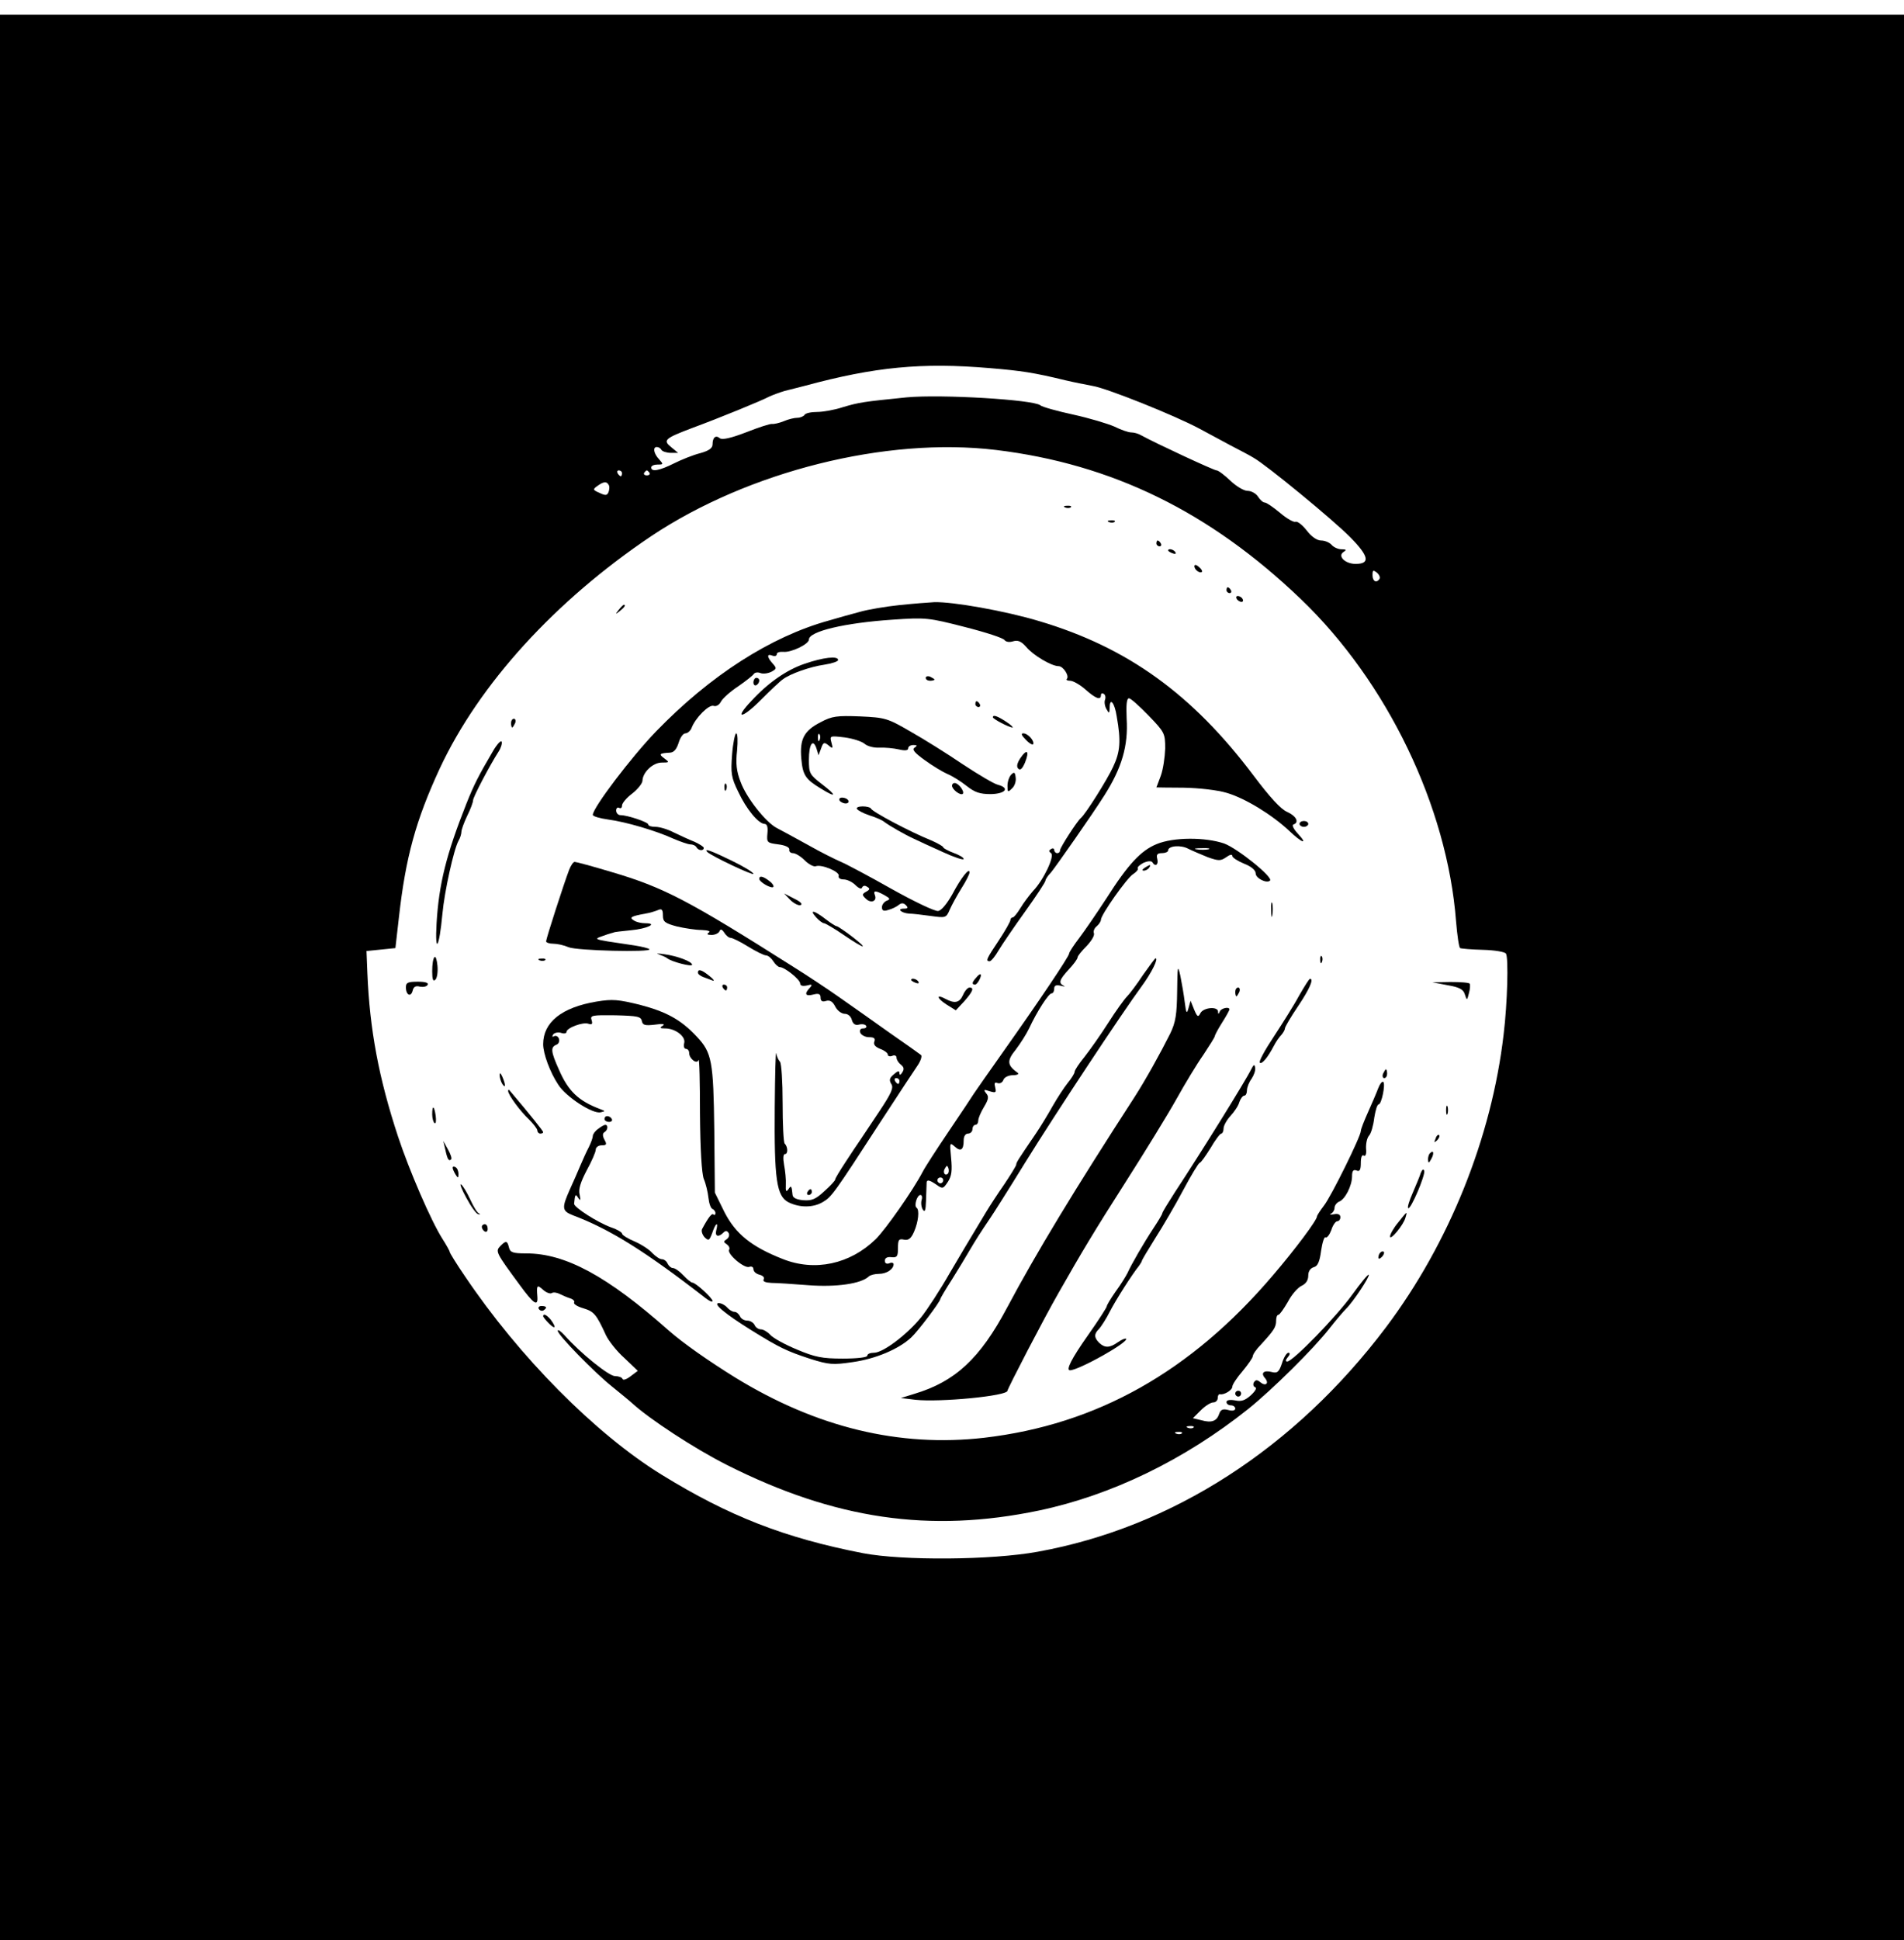 <?xml version="1.0" standalone="no"?>
<!DOCTYPE svg PUBLIC "-//W3C//DTD SVG 20010904//EN"
 "http://www.w3.org/TR/2001/REC-SVG-20010904/DTD/svg10.dtd">
<svg version="1.0" xmlns="http://www.w3.org/2000/svg"
 width="652pt" height="664pt" viewBox="0 0 652 664"
 preserveAspectRatio="xMidYMid meet">

<g transform="translate(0,664) scale(0.1,-0.1)"
fill="#000000" stroke="none">
<path d="M0 3295 l0 -3295 3260 0 3260 0 0 3295 0 3295 -3260 0 -3260 0 0
-3295z m3390 2085 c107 -9 149 -15 260 -42 25 -6 66 -14 92 -19 49 -8 281
-101 365 -146 26 -14 74 -40 106 -57 33 -17 69 -36 80 -43 43 -24 273 -213
331 -272 64 -65 69 -91 18 -91 -36 0 -63 27 -41 41 11 7 9 9 -7 9 -12 0 -27 7
-34 15 -7 8 -23 15 -36 15 -14 0 -33 13 -49 34 -15 19 -32 33 -39 30 -6 -2
-30 11 -53 31 -23 19 -46 35 -52 35 -6 0 -16 9 -23 20 -7 11 -23 20 -36 20
-13 0 -39 16 -59 35 -20 19 -41 35 -47 35 -9 0 -209 93 -258 120 -10 6 -25 10
-35 10 -9 0 -35 9 -57 20 -23 10 -86 29 -141 41 -55 12 -106 26 -113 32 -24
19 -338 38 -457 27 -149 -15 -163 -17 -220 -34 -27 -9 -67 -16 -87 -16 -20 0
-40 -4 -43 -10 -3 -5 -15 -10 -25 -10 -10 0 -31 -5 -47 -12 -15 -6 -33 -10
-39 -9 -7 1 -47 -12 -90 -29 -52 -20 -81 -26 -89 -20 -14 12 -25 3 -25 -21 0
-13 -13 -22 -42 -30 -24 -6 -64 -22 -90 -35 -50 -25 -78 -30 -78 -14 0 6 10
10 22 10 20 0 20 1 5 18 -19 20 -22 42 -8 42 6 0 13 -4 16 -10 3 -5 18 -10 32
-10 l25 0 -23 19 c-30 24 -24 30 71 66 95 35 239 94 265 108 11 5 35 14 52 19
18 4 50 13 71 18 237 64 398 80 632 60z m20 -280 c398 -48 733 -212 1044 -510
296 -283 502 -711 532 -1103 4 -48 10 -90 14 -92 4 -2 39 -5 79 -6 39 -1 75
-7 78 -13 9 -14 5 -170 -8 -276 -41 -354 -187 -716 -403 -1003 -312 -414 -733
-685 -1192 -768 -158 -29 -463 -31 -599 -5 -267 52 -458 126 -690 269 -227
140 -488 404 -673 679 -29 42 -52 80 -52 83 0 3 -11 23 -25 45 -39 61 -114
235 -152 350 -66 200 -97 366 -105 560 l-3 75 50 5 49 5 12 105 c23 206 58
333 140 510 135 289 395 574 724 795 333 222 804 340 1180 295z m-1280 -80 c0
-5 -2 -10 -4 -10 -3 0 -8 5 -11 10 -3 6 -1 10 4 10 6 0 11 -4 11 -10z m94 2
c3 -5 -1 -9 -9 -9 -8 0 -12 4 -9 9 3 4 7 8 9 8 2 0 6 -4 9 -8z m-140 -41 c4
-5 3 -16 0 -25 -5 -12 -10 -13 -31 -3 -23 10 -24 12 -7 24 21 15 31 16 38 4z
m2640 -322 c-10 -16 -24 -9 -24 12 0 18 2 19 15 9 8 -7 12 -16 9 -21z"/>
<path d="M3648 4903 c7 -3 16 -2 19 1 4 3 -2 6 -13 5 -11 0 -14 -3 -6 -6z"/>
<path d="M3798 4853 c7 -3 16 -2 19 1 4 3 -2 6 -13 5 -11 0 -14 -3 -6 -6z"/>
<path d="M3960 4780 c0 -5 5 -10 11 -10 5 0 7 5 4 10 -3 6 -8 10 -11 10 -2 0
-4 -4 -4 -10z"/>
<path d="M4000 4756 c0 -2 7 -7 16 -10 8 -3 12 -2 9 4 -6 10 -25 14 -25 6z"/>
<path d="M4090 4702 c0 -12 19 -26 26 -19 2 2 -2 10 -11 17 -9 8 -15 8 -15 2z"/>
<path d="M4200 4620 c0 -5 5 -10 11 -10 5 0 7 5 4 10 -3 6 -8 10 -11 10 -2 0
-4 -4 -4 -10z"/>
<path d="M4235 4590 c3 -5 11 -10 16 -10 6 0 7 5 4 10 -3 6 -11 10 -16 10 -6
0 -7 -4 -4 -10z"/>
<path d="M3080 4569 c-47 -5 -107 -15 -135 -23 -27 -7 -76 -21 -107 -30 -199
-55 -406 -188 -591 -379 -86 -89 -217 -262 -217 -286 0 -5 24 -12 53 -16 60
-8 163 -38 224 -66 24 -10 49 -19 57 -19 8 0 18 -4 21 -10 7 -12 25 -13 25 -2
0 4 -15 13 -32 21 -18 7 -50 22 -71 32 -21 11 -49 19 -62 19 -14 0 -25 3 -25
8 0 8 -71 32 -95 32 -8 0 -15 7 -15 16 0 8 5 12 10 9 6 -3 10 0 10 8 0 8 16
27 35 41 19 15 35 35 35 44 1 29 36 62 66 62 27 0 27 1 8 15 -19 14 -16 17 21
19 13 1 22 12 29 34 5 17 15 32 23 32 7 0 17 8 21 18 13 35 60 82 76 76 8 -3
19 3 25 15 6 11 33 35 59 52 26 18 50 37 53 42 4 6 15 7 24 3 9 -3 25 -1 37 5
18 10 18 12 4 28 -20 22 -21 35 -1 27 8 -3 15 -1 15 5 0 6 10 9 23 8 25 -3 87
26 87 42 0 28 122 57 285 68 116 8 124 7 249 -25 71 -18 133 -38 136 -45 5 -6
16 -8 29 -4 17 5 28 0 45 -19 24 -29 87 -66 111 -66 16 0 38 -34 28 -44 -3 -3
2 -6 12 -6 9 0 33 -13 52 -30 35 -31 53 -38 53 -19 0 5 4 8 10 4 5 -3 7 -12 4
-20 -3 -7 -1 -22 5 -32 9 -16 10 -16 11 5 0 37 17 17 24 -30 15 -84 12 -121
-12 -172 -20 -44 -95 -163 -111 -176 -13 -11 -71 -101 -71 -110 0 -6 -4 -10
-10 -10 -5 0 -10 5 -10 11 0 5 -5 7 -11 3 -8 -5 -8 -8 0 -14 14 -8 -25 -92
-62 -130 -12 -14 -32 -40 -42 -57 -11 -18 -23 -33 -27 -33 -4 0 -8 -4 -8 -9 0
-5 -18 -37 -40 -70 -42 -63 -46 -71 -31 -71 5 0 19 17 31 38 12 20 53 80 91
133 38 53 69 100 69 105 0 4 8 17 19 28 16 19 142 199 183 264 59 93 82 169
76 263 -2 47 0 69 8 69 6 0 36 -27 67 -59 55 -57 57 -61 57 -113 -1 -29 -7
-71 -15 -93 -8 -22 -15 -40 -15 -40 0 0 42 -1 93 -1 53 -1 116 -8 149 -18 63
-19 153 -74 212 -129 45 -43 67 -50 30 -10 -14 15 -21 29 -15 31 21 7 10 29
-21 43 -22 9 -60 51 -115 124 -209 278 -431 439 -734 529 -116 35 -297 67
-360 65 -19 -1 -72 -5 -119 -10z"/>
<path d="M2119 4553 c-13 -16 -12 -17 4 -4 16 13 21 21 13 21 -2 0 -10 -8 -17
-17z"/>
<path d="M2755 4368 c-62 -21 -126 -66 -182 -127 -60 -63 -34 -63 30 1 35 35
70 68 78 73 25 19 93 43 142 50 26 4 47 11 47 16 0 15 -51 9 -115 -13z"/>
<path d="M3170 4320 c0 -6 7 -10 15 -10 8 0 15 2 15 4 0 2 -7 6 -15 10 -8 3
-15 1 -15 -4z"/>
<path d="M2580 4304 c0 -8 5 -12 10 -9 6 3 10 10 10 16 0 5 -4 9 -10 9 -5 0
-10 -7 -10 -16z"/>
<path d="M3340 4230 c0 -5 5 -10 11 -10 5 0 7 5 4 10 -3 6 -8 10 -11 10 -2 0
-4 -4 -4 -10z"/>
<path d="M2810 4168 c-57 -29 -72 -58 -66 -125 5 -56 14 -70 67 -102 53 -33
56 -25 5 14 -44 34 -46 38 -46 85 0 53 14 74 26 38 l7 -23 9 24 c7 20 10 22
25 10 15 -13 16 -11 10 10 -6 23 -5 23 46 17 29 -4 59 -14 68 -22 9 -8 31 -14
50 -13 19 1 49 -2 67 -6 21 -5 32 -4 32 4 0 6 8 11 18 11 13 0 14 -2 4 -9 -10
-6 -1 -17 35 -43 26 -19 61 -40 77 -47 17 -7 46 -25 66 -41 28 -22 45 -28 83
-28 50 1 66 21 24 32 -13 3 -67 35 -120 70 -53 36 -133 86 -179 112 -79 46
-87 48 -173 52 -79 3 -96 1 -135 -20z m-3 -60 c-3 -8 -6 -5 -6 6 -1 11 2 17 5
13 3 -3 4 -12 1 -19z"/>
<path d="M3400 4185 c0 -6 56 -35 67 -35 4 0 -5 9 -22 20 -29 19 -45 25 -45
15z"/>
<path d="M1750 4165 c0 -8 2 -15 4 -15 2 0 6 7 10 15 3 8 1 15 -4 15 -6 0 -10
-7 -10 -15z"/>
<path d="M2507 4058 c-5 -65 -3 -79 21 -128 28 -60 69 -109 90 -110 9 0 12
-11 10 -32 -3 -32 -1 -33 37 -38 24 -3 39 -10 38 -18 -2 -6 4 -12 12 -12 9 0
27 -11 41 -25 13 -13 30 -22 37 -20 20 8 84 -19 79 -33 -2 -7 5 -12 17 -12 12
0 30 -9 40 -19 12 -12 21 -15 23 -9 3 7 10 8 17 3 11 -6 10 -10 -3 -17 -14 -8
-15 -11 -1 -24 17 -17 39 -9 31 12 -7 17 2 17 33 0 19 -11 21 -14 7 -19 -9 -4
-16 -14 -16 -22 0 -12 6 -15 23 -9 12 3 28 11 35 17 9 7 16 7 24 -1 9 -9 7
-12 -7 -12 -25 0 -9 -15 18 -17 12 0 45 -4 74 -8 51 -7 53 -7 65 21 7 16 25
49 40 73 16 25 28 49 28 55 0 19 -30 -20 -59 -75 -18 -32 -37 -55 -48 -57 -11
-2 -82 32 -159 75 -76 43 -155 85 -174 93 -19 8 -71 34 -115 59 -44 24 -91 50
-105 57 -38 20 -104 103 -124 158 -14 36 -17 63 -12 107 3 33 2 59 -3 59 -4 0
-11 -33 -14 -72z"/>
<path d="M3513 4108 c12 -13 24 -19 25 -15 5 11 -18 37 -34 37 -9 0 -5 -8 9
-22z"/>
<path d="M1688 4069 c-50 -85 -65 -115 -91 -180 -69 -174 -94 -275 -102 -409
-6 -109 9 -86 20 32 7 77 39 221 55 250 6 10 10 24 10 31 0 7 9 32 20 55 11
22 20 46 20 53 0 11 58 121 87 166 8 12 13 28 11 34 -2 7 -16 -8 -30 -32z"/>
<path d="M3494 4045 c-11 -17 -14 -29 -7 -36 7 -7 14 0 23 21 16 40 7 49 -16
15z"/>
<path d="M3463 3989 c-7 -7 -13 -24 -13 -38 0 -23 1 -24 16 -9 9 8 14 25 12
37 -2 18 -5 20 -15 10z"/>
<path d="M2481 3944 c0 -11 3 -14 6 -6 3 7 2 16 -1 19 -3 4 -6 -2 -5 -13z"/>
<path d="M3260 3951 c0 -13 29 -35 37 -28 7 8 -15 37 -28 37 -5 0 -9 -4 -9 -9z"/>
<path d="M2875 3900 c3 -5 13 -10 21 -10 8 0 12 5 9 10 -3 6 -13 10 -21 10 -8
0 -12 -4 -9 -10z"/>
<path d="M2935 3871 c3 -5 22 -15 43 -22 20 -6 43 -16 50 -22 17 -13 71 -44
102 -58 14 -7 58 -27 98 -45 39 -18 72 -29 72 -24 0 5 -16 14 -35 21 -19 7
-35 16 -35 19 0 3 -19 14 -42 24 -72 29 -202 98 -206 109 -2 4 -15 7 -28 7
-14 0 -23 -4 -19 -9z"/>
<path d="M4450 3820 c0 -5 7 -10 15 -10 8 0 15 5 15 10 0 6 -7 10 -15 10 -8 0
-15 -4 -15 -10z"/>
<path d="M3961 3751 c-54 -22 -98 -69 -173 -187 -32 -49 -73 -109 -92 -134
-19 -25 -35 -49 -35 -54 -1 -11 -104 -164 -223 -332 -51 -72 -97 -138 -103
-147 -5 -8 -44 -67 -86 -129 -42 -62 -82 -124 -89 -138 -34 -65 -126 -196
-161 -231 -88 -86 -209 -112 -319 -68 -107 42 -161 86 -199 160 l-33 67 -2
213 c-3 237 -8 266 -60 321 -54 58 -104 85 -195 109 -74 18 -93 20 -148 11
-120 -20 -183 -71 -183 -146 0 -33 24 -97 52 -139 26 -41 118 -101 145 -94 17
4 16 4 -2 11 -74 28 -109 61 -141 135 -28 62 -29 77 -9 85 8 3 12 12 9 21 -3
8 -11 12 -17 8 -6 -3 -7 -1 -3 6 4 6 16 9 27 6 10 -4 19 -2 19 3 0 14 57 35
75 28 12 -4 15 -1 11 12 -6 17 1 18 81 17 76 -2 88 -4 91 -20 3 -14 11 -16 45
-12 27 4 36 2 26 -4 -11 -7 -9 -9 9 -9 35 0 71 -28 65 -50 -3 -11 0 -20 6 -20
6 0 11 -6 11 -14 0 -20 27 -40 32 -24 3 7 5 -75 5 -182 1 -126 6 -206 13 -225
7 -16 14 -46 16 -65 2 -19 8 -36 14 -38 5 -2 10 -9 10 -14 0 -6 -3 -8 -7 -5
-5 6 -17 -9 -39 -50 -3 -7 1 -19 9 -28 14 -13 16 -11 26 15 11 34 22 41 14 10
-6 -22 7 -26 24 -9 8 8 13 7 18 -1 4 -7 1 -16 -6 -21 -12 -8 -12 -10 0 -18 7
-5 11 -13 8 -18 -9 -14 52 -66 69 -59 8 3 14 -1 14 -8 0 -8 9 -16 21 -19 12
-3 18 -10 14 -16 -4 -7 6 -11 27 -12 18 0 76 -4 128 -8 93 -7 179 5 205 30 5
5 21 9 35 9 26 0 50 16 50 33 0 5 -7 7 -15 3 -9 -3 -15 0 -15 9 0 9 8 14 23
12 19 -2 22 3 22 31 0 29 3 33 21 29 15 -3 24 4 34 27 15 34 19 75 9 82 -10 6
1 44 13 44 5 0 7 -8 4 -17 -3 -10 -1 -25 4 -33 7 -11 10 -3 11 30 1 25 2 51 2
58 -1 16 8 15 34 -3 21 -15 23 -14 39 10 13 20 15 39 11 81 -5 53 -5 55 12 40
21 -19 31 -12 31 21 0 14 6 23 15 23 8 0 15 7 15 15 0 8 5 15 10 15 6 0 10 7
10 15 0 8 9 29 20 47 15 25 17 35 7 46 -10 13 -8 14 12 7 21 -6 23 -5 19 13
-4 15 -2 19 8 15 8 -3 17 2 20 11 3 9 18 16 33 16 14 0 22 4 16 8 -36 26 -38
41 -7 79 16 21 37 54 46 73 27 58 67 120 77 120 5 0 9 7 9 16 0 11 6 14 23 10
12 -3 16 -3 10 0 -19 9 -16 20 17 56 17 18 30 36 30 41 0 5 14 22 31 39 16 17
28 36 25 44 -3 7 2 18 10 24 8 7 14 17 14 22 0 17 89 143 110 156 11 7 19 16
16 20 -2 4 7 12 20 19 14 6 26 7 30 2 10 -17 22 -9 17 11 -4 15 0 20 16 20 11
0 21 4 21 9 0 16 43 20 69 6 14 -7 45 -20 67 -29 37 -13 44 -13 63 0 12 9 21
11 21 4 0 -5 18 -17 40 -26 26 -10 40 -23 40 -34 0 -16 38 -35 49 -24 12 11
-111 110 -157 127 -65 22 -173 22 -231 -2z m177 -18 c-10 -2 -28 -2 -40 0 -13
2 -5 4 17 4 22 1 32 -1 23 -4z m-892 -1110 c-10 -10 -19 5 -10 18 6 11 8 11
12 0 2 -7 1 -15 -2 -18z m-16 -23 c0 -5 -4 -10 -10 -10 -5 0 -10 5 -10 10 0 6
5 10 10 10 6 0 10 -4 10 -10z"/>
<path d="M2422 3724 c14 -14 158 -82 158 -75 0 5 -33 25 -74 45 -70 34 -97 44
-84 30z"/>
<path d="M1949 3663 c-18 -47 -79 -236 -79 -245 0 -4 11 -8 24 -8 14 0 37 -5
53 -12 28 -12 284 -18 277 -7 -2 3 -25 9 -51 13 -26 4 -68 10 -93 14 -42 7
-43 9 -20 17 14 5 28 10 33 11 4 1 8 2 10 3 1 1 27 4 57 7 56 5 95 24 50 24
-14 0 -32 4 -40 10 -16 10 -9 14 40 23 14 2 33 8 43 12 13 6 17 2 17 -18 0
-22 7 -27 48 -38 26 -6 64 -12 84 -12 22 -1 33 -4 25 -9 -8 -5 -5 -8 10 -8 12
0 24 6 27 13 3 8 8 7 16 -5 6 -10 16 -18 22 -18 6 0 33 -13 60 -30 26 -16 54
-30 61 -30 7 0 18 -9 25 -20 7 -11 17 -20 22 -20 17 0 70 -43 70 -56 0 -8 9
-10 23 -7 18 5 20 3 10 -8 -20 -21 -15 -30 12 -23 19 5 25 2 25 -11 0 -11 6
-15 18 -11 13 4 23 -1 32 -19 7 -14 22 -25 33 -25 11 0 21 -9 24 -21 4 -14 12
-19 24 -16 11 3 22 1 25 -4 3 -5 -2 -9 -10 -9 -10 0 -13 -6 -10 -15 4 -8 17
-15 30 -15 17 0 22 -4 18 -15 -4 -10 3 -18 20 -25 14 -5 26 -14 26 -19 0 -6 7
-8 15 -5 8 4 15 1 15 -6 0 -7 7 -18 15 -24 10 -8 12 -15 5 -26 -6 -10 -10 -11
-10 -3 0 9 -6 8 -19 -4 -15 -12 -17 -20 -9 -33 9 -13 0 -32 -39 -91 -27 -41
-57 -85 -66 -99 -10 -14 -33 -49 -52 -78 -19 -29 -35 -55 -35 -59 0 -4 -17
-22 -37 -40 -30 -28 -43 -33 -72 -31 -23 2 -36 8 -37 18 -3 32 -5 34 -14 20
-8 -11 -10 -8 -9 15 1 17 -2 47 -6 68 -4 23 -3 37 3 37 11 0 10 25 -1 36 -4 4
-7 66 -7 139 0 72 -4 135 -9 141 -5 5 -11 18 -13 29 -2 11 -4 -72 -5 -185 -2
-246 6 -304 47 -325 38 -19 85 -19 118 1 29 17 37 27 197 274 59 91 117 178
127 193 11 16 16 32 12 36 -5 4 -54 39 -109 77 -55 39 -131 93 -170 120 -38
27 -109 74 -157 104 -363 230 -446 273 -626 326 -63 19 -119 34 -124 34 -5 0
-13 -12 -19 -27z m1131 -723 c0 -5 -2 -10 -4 -10 -3 0 -8 5 -11 10 -3 6 -1 10
4 10 6 0 11 -4 11 -10z"/>
<path d="M3920 3670 c-9 -6 -10 -10 -3 -10 6 0 15 5 18 10 8 12 4 12 -15 0z"/>
<path d="M2600 3632 c0 -11 41 -34 48 -28 3 4 -3 13 -14 21 -21 16 -34 19 -34
7z"/>
<path d="M2706 3560 c12 -12 28 -20 35 -18 9 3 0 12 -21 22 l-35 18 21 -22z"/>
<path d="M4353 3525 c0 -22 2 -30 4 -17 2 12 2 30 0 40 -3 9 -5 -1 -4 -23z"/>
<path d="M2795 3500 c10 -11 22 -20 27 -20 4 0 35 -18 67 -40 72 -49 90 -53
28 -5 -25 19 -49 35 -52 35 -4 0 -21 11 -39 25 -39 30 -56 33 -31 5z"/>
<path d="M2255 3374 c11 -4 25 -10 30 -14 15 -12 85 -30 85 -22 0 11 -51 30
-95 36 -22 3 -31 3 -20 0z"/>
<path d="M1488 3364 c-5 -4 -8 -25 -8 -48 0 -28 3 -37 11 -29 6 6 9 27 7 48
-2 20 -6 33 -10 29z"/>
<path d="M4521 3354 c0 -11 3 -14 6 -6 3 7 2 16 -1 19 -3 4 -6 -2 -5 -13z"/>
<path d="M1848 3353 c7 -3 16 -2 19 1 4 3 -2 6 -13 5 -11 0 -14 -3 -6 -6z"/>
<path d="M3914 3303 c-21 -32 -46 -65 -55 -74 -9 -9 -38 -49 -64 -90 -26 -41
-63 -93 -81 -116 -19 -23 -34 -46 -34 -51 0 -6 -11 -23 -24 -39 -12 -15 -35
-50 -51 -78 -15 -27 -41 -70 -58 -95 -62 -91 -67 -99 -67 -106 0 -4 -18 -33
-40 -66 -23 -33 -51 -76 -63 -96 -12 -20 -31 -52 -42 -70 -11 -18 -48 -80 -82
-138 -33 -58 -78 -127 -99 -153 -48 -59 -130 -121 -161 -121 -13 0 -23 -4 -23
-10 0 -6 -35 -10 -84 -10 -71 0 -95 5 -157 31 -41 17 -81 39 -91 50 -9 10 -24
19 -32 19 -9 0 -19 7 -22 15 -4 8 -15 15 -25 15 -11 0 -22 7 -25 15 -4 8 -12
15 -19 15 -7 0 -18 7 -25 15 -7 8 -20 15 -29 15 -21 -1 22 -37 112 -93 95 -59
122 -72 202 -98 64 -20 77 -21 145 -11 78 11 157 44 200 84 23 21 100 123 100
132 0 2 18 33 40 67 22 35 49 80 60 99 20 34 39 64 71 111 9 13 63 98 119 189
104 168 333 514 400 605 33 45 58 95 47 95 -2 0 -21 -26 -43 -57z"/>
<path d="M4031 3247 c-1 -79 -5 -106 -24 -145 -33 -66 -84 -158 -122 -217
-206 -318 -337 -534 -436 -720 -93 -175 -178 -254 -319 -296 l-45 -14 50 -6
c84 -9 315 13 315 31 0 7 125 248 175 335 79 139 122 211 230 380 67 105 145
232 174 284 29 52 70 120 92 151 21 32 39 60 39 64 0 3 11 24 25 46 14 22 25
42 25 45 0 11 -29 4 -33 -7 -4 -10 -6 -10 -6 0 -1 18 -49 14 -60 -5 -8 -16
-11 -14 -22 12 l-12 30 -7 -25 c-6 -22 -8 -19 -13 20 -3 25 -10 65 -15 90 -9
40 -10 35 -11 -53z"/>
<path d="M2390 3311 c0 -5 8 -11 18 -15 9 -3 24 -9 32 -12 8 -3 4 4 -10 15
-27 22 -40 26 -40 12z"/>
<path d="M3343 3294 c-15 -16 -16 -24 -4 -24 8 0 24 30 19 35 -2 2 -9 -3 -15
-11z"/>
<path d="M3120 3286 c0 -2 7 -7 16 -10 8 -3 12 -2 9 4 -6 10 -25 14 -25 6z"/>
<path d="M4449 3233 c-17 -32 -57 -95 -87 -141 -30 -45 -52 -85 -48 -89 7 -7
27 17 48 57 7 14 19 31 26 38 6 7 12 17 12 22 0 5 20 39 45 76 39 58 55 94 41
94 -3 0 -19 -26 -37 -57z"/>
<path d="M1390 3261 c0 -27 17 -35 23 -12 3 14 11 18 25 14 11 -2 23 0 26 6 5
7 -7 11 -33 11 -34 0 -41 -3 -41 -19z"/>
<path d="M4957 3268 c40 -7 54 -14 59 -31 7 -22 8 -22 14 3 4 14 5 28 3 33 -2
4 -32 6 -66 6 l-62 -1 52 -10z"/>
<path d="M2475 3260 c3 -5 8 -10 11 -10 2 0 4 5 4 10 0 6 -5 10 -11 10 -5 0
-7 -4 -4 -10z"/>
<path d="M3298 3235 c-12 -27 -28 -31 -60 -14 -33 18 -31 3 3 -19 l32 -20 29
31 c29 33 35 47 18 47 -6 0 -16 -11 -22 -25z"/>
<path d="M4230 3245 c0 -8 2 -15 4 -15 2 0 6 7 10 15 3 8 1 15 -4 15 -6 0 -10
-7 -10 -15z"/>
<path d="M4285 2981 c-20 -41 -175 -290 -262 -422 -23 -36 -43 -68 -43 -72 0
-3 -13 -25 -29 -49 -35 -53 -77 -126 -90 -155 -6 -12 -24 -41 -41 -64 -16 -23
-30 -46 -30 -50 0 -4 -29 -49 -65 -100 -55 -78 -76 -119 -61 -119 30 0 203 97
192 108 -3 2 -15 -3 -28 -12 -28 -20 -45 -20 -64 -2 -18 18 -18 31 0 48 7 8
24 34 36 58 21 41 78 130 100 157 5 7 10 15 10 17 0 3 21 38 46 78 25 39 69
114 96 165 27 51 53 93 56 93 4 0 20 23 37 50 16 28 33 50 37 50 4 0 8 8 8 18
0 9 11 29 24 43 13 14 27 35 30 47 4 12 12 22 17 22 5 0 9 8 9 18 0 10 7 28
16 40 8 12 14 29 12 38 -2 12 -5 11 -13 -5z"/>
<path d="M4736 2965 c-3 -8 -1 -15 4 -15 6 0 10 7 10 15 0 8 -2 15 -4 15 -2 0
-6 -7 -10 -15z"/>
<path d="M1711 2960 c0 -8 4 -22 9 -30 12 -18 12 -2 0 25 -6 13 -9 15 -9 5z"/>
<path d="M4719 2914 c-6 -16 -22 -53 -35 -82 -13 -29 -24 -57 -24 -63 0 -18
-100 -221 -126 -255 -13 -17 -24 -34 -24 -37 0 -13 -74 -112 -151 -202 -281
-330 -603 -511 -989 -556 -291 -33 -573 35 -852 206 -92 57 -179 118 -228 161
-211 187 -354 264 -488 264 -45 0 -55 3 -59 20 -6 24 -10 25 -30 5 -17 -18
-15 -22 66 -132 49 -67 64 -77 61 -40 -3 38 -1 41 19 23 11 -10 24 -15 30 -12
6 4 18 2 28 -3 10 -5 26 -12 36 -15 10 -3 16 -10 13 -14 -3 -5 11 -14 32 -20
36 -11 44 -20 77 -92 9 -19 37 -55 63 -78 l46 -44 -24 -18 c-14 -11 -26 -15
-28 -10 -2 6 -14 10 -26 10 -21 0 -119 79 -173 140 -13 14 -23 21 -23 15 0
-14 125 -142 185 -190 27 -22 59 -48 70 -58 59 -54 213 -155 324 -211 369
-186 695 -234 1069 -156 247 52 498 173 717 348 82 66 224 206 279 277 22 28
47 57 55 65 24 23 83 112 78 117 -3 2 -28 -29 -57 -69 -54 -75 -203 -228 -222
-228 -7 0 -6 5 2 15 8 9 8 15 2 15 -6 0 -16 -16 -22 -36 -10 -30 -16 -35 -35
-30 -27 7 -39 -3 -23 -21 15 -18 2 -29 -16 -14 -11 9 -16 9 -22 0 -4 -7 -2
-15 4 -17 7 -2 1 -13 -14 -27 -20 -18 -33 -23 -55 -18 -18 3 -29 1 -29 -6 0
-6 7 -11 15 -11 8 0 15 -5 15 -11 0 -7 -10 -9 -24 -5 -19 5 -26 1 -31 -13 -8
-25 -26 -32 -61 -22 l-29 7 27 27 c15 15 34 27 43 27 8 0 15 7 15 15 0 8 3 14
8 13 14 -3 42 14 42 26 0 7 16 31 35 53 19 23 35 46 35 51 0 6 12 24 28 40 45
49 52 60 52 82 0 11 3 20 8 20 4 0 18 20 32 44 13 25 34 49 47 55 15 7 23 19
23 35 0 15 7 25 19 29 13 3 20 18 25 56 4 28 11 49 15 46 5 -3 14 9 20 25 5
17 15 30 20 30 6 0 11 6 11 14 0 9 -8 13 -22 10 -13 -2 -17 -2 -10 2 6 3 12
12 12 20 0 8 7 17 15 21 21 7 45 55 45 87 0 18 4 24 15 20 11 -5 15 1 15 26 0
19 4 29 10 25 6 -4 10 5 8 23 -1 17 3 37 10 45 7 7 15 35 18 61 4 25 10 46 15
46 10 0 24 69 16 77 -4 3 -12 -7 -18 -23z m-632 -1160 c-3 -3 -12 -4 -19 -1
-8 3 -5 6 6 6 11 1 17 -2 13 -5z m-40 -20 c-3 -3 -12 -4 -19 -1 -8 3 -5 6 6 6
11 1 17 -2 13 -5z"/>
<path d="M1740 2906 c0 -13 41 -69 72 -98 15 -15 28 -32 28 -37 0 -6 5 -11 10
-11 6 0 10 2 10 5 0 4 -43 58 -116 144 -2 2 -4 1 -4 -3z"/>
<path d="M4952 2840 c0 -14 2 -19 5 -12 2 6 2 18 0 25 -3 6 -5 1 -5 -13z"/>
<path d="M1480 2826 c0 -14 4 -27 8 -30 5 -3 6 8 4 25 -5 35 -12 38 -12 5z"/>
<path d="M2070 2810 c0 -5 7 -10 16 -10 8 0 12 5 9 10 -3 6 -10 10 -16 10 -5
0 -9 -4 -9 -10z"/>
<path d="M2048 2776 c-10 -7 -18 -18 -18 -24 0 -6 -6 -23 -14 -39 -8 -15 -21
-44 -29 -63 -8 -19 -24 -56 -36 -82 -28 -63 -27 -73 12 -88 125 -47 247 -123
453 -283 13 -10 24 -15 24 -10 0 10 -58 63 -69 63 -4 0 -18 11 -31 25 -13 14
-29 25 -36 25 -6 0 -14 7 -18 15 -3 8 -12 15 -19 15 -8 0 -22 10 -33 21 -10
12 -38 30 -61 40 -24 10 -43 22 -43 27 0 4 -16 14 -37 21 -47 17 -128 69 -127
81 3 33 5 35 14 20 8 -11 9 -9 5 11 -5 18 3 43 24 83 17 31 31 63 31 71 0 8 9
15 20 15 17 0 19 3 10 19 -7 13 -7 22 0 26 12 7 13 25 3 25 -5 0 -16 -7 -25
-14z"/>
<path d="M4916 2743 c-6 -14 -5 -15 5 -6 7 7 10 15 7 18 -3 3 -9 -2 -12 -12z"/>
<path d="M1525 2705 c7 -33 12 -41 20 -33 3 3 -2 18 -11 34 l-16 29 7 -30z"/>
<path d="M4897 2693 c-4 -3 -7 -13 -7 -22 1 -13 3 -13 11 2 11 19 8 33 -4 20z"/>
<path d="M1550 2643 c0 -4 5 -15 10 -23 8 -13 10 -13 10 2 0 9 -4 20 -10 23
-5 3 -10 3 -10 -2z"/>
<path d="M4865 2625 c-3 -11 -16 -41 -27 -67 -12 -27 -19 -50 -16 -53 8 -8 60
114 55 128 -3 7 -7 4 -12 -8z"/>
<path d="M1597 2540 c16 -30 34 -55 41 -56 7 -1 8 0 2 3 -6 2 -19 24 -30 48
-11 24 -25 47 -31 51 -6 4 2 -17 18 -46z"/>
<path d="M2765 2560 c-3 -5 -1 -10 4 -10 6 0 11 5 11 10 0 6 -2 10 -4 10 -3 0
-8 -4 -11 -10z"/>
<path d="M4788 2456 c-16 -19 -28 -41 -28 -48 0 -16 47 40 53 65 7 23 6 22
-25 -17z"/>
<path d="M1650 2441 c0 -6 5 -13 10 -16 6 -3 10 1 10 9 0 9 -4 16 -10 16 -5 0
-10 -4 -10 -9z"/>
<path d="M4727 2353 c-4 -3 -7 -11 -7 -17 0 -6 5 -5 12 2 6 6 9 14 7 17 -3 3
-9 2 -12 -2z"/>
<path d="M1845 2160 c4 -6 11 -8 16 -5 14 9 11 15 -7 15 -8 0 -12 -5 -9 -10z"/>
<path d="M1860 2135 c0 -3 9 -14 20 -25 22 -22 26 -14 6 13 -13 16 -26 23 -26
12z"/>
<path d="M4230 1870 c0 -5 5 -10 10 -10 6 0 10 5 10 10 0 6 -4 10 -10 10 -5 0
-10 -4 -10 -10z"/>
</g>
</svg>
